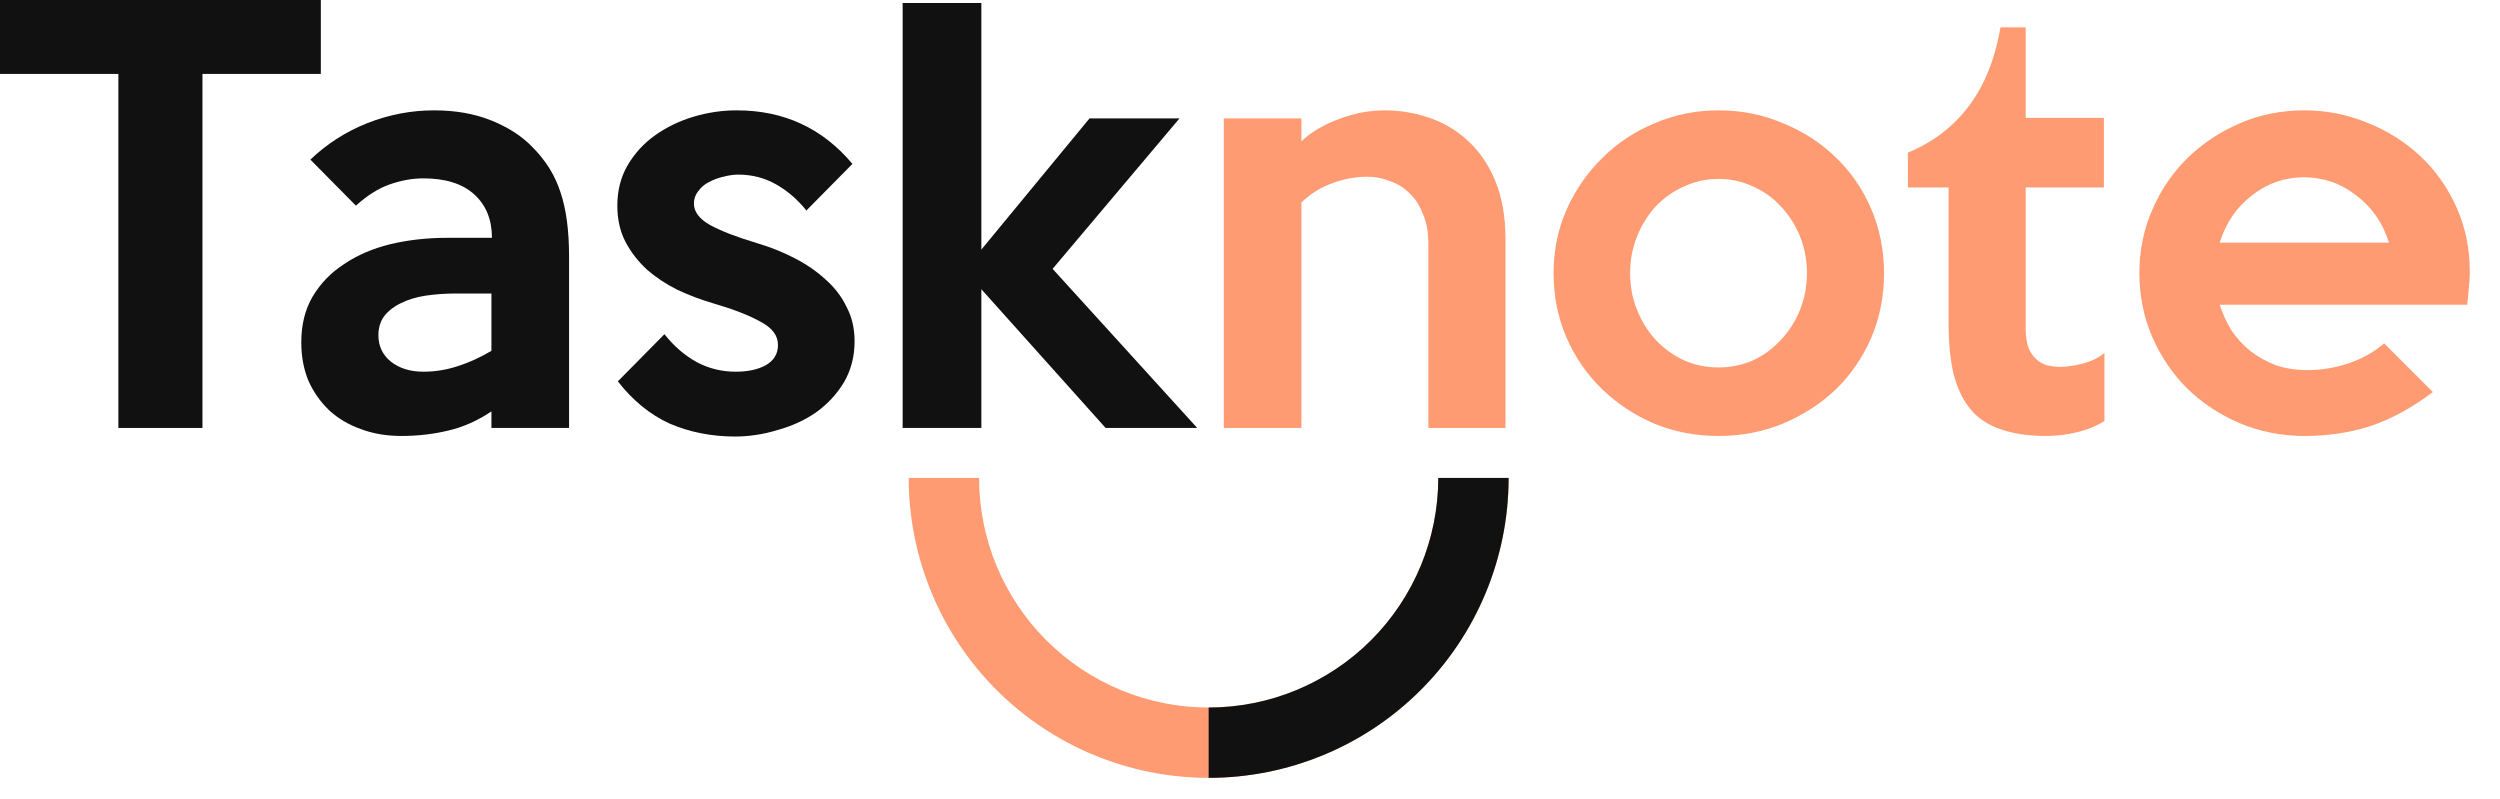 <svg width="72" height="23" viewBox="0 0 72 23" fill="none" xmlns="http://www.w3.org/2000/svg">
<path d="M71.131 7.851C71.131 7.995 71.121 8.145 71.1 8.299C71.09 8.453 71.075 8.612 71.054 8.777H63.928C64.01 9.034 64.123 9.281 64.267 9.517C64.421 9.744 64.606 9.944 64.822 10.119C65.038 10.284 65.28 10.417 65.547 10.52C65.825 10.613 66.128 10.659 66.457 10.659C66.859 10.659 67.26 10.592 67.661 10.458C68.062 10.314 68.396 10.124 68.663 9.888L70.067 11.291C69.45 11.754 68.843 12.083 68.247 12.278C67.661 12.463 67.038 12.556 66.38 12.556C65.712 12.556 65.085 12.433 64.498 12.186C63.922 11.939 63.419 11.605 62.987 11.183C62.565 10.762 62.231 10.268 61.984 9.702C61.737 9.127 61.614 8.515 61.614 7.867C61.614 7.219 61.737 6.612 61.984 6.047C62.231 5.471 62.57 4.972 63.002 4.55C63.434 4.129 63.938 3.795 64.514 3.548C65.09 3.301 65.707 3.178 66.365 3.178C66.992 3.178 67.594 3.296 68.17 3.532C68.746 3.759 69.254 4.077 69.697 4.489C70.139 4.9 70.489 5.394 70.746 5.97C71.003 6.535 71.131 7.162 71.131 7.851ZM68.802 6.988C68.627 6.422 68.314 5.97 67.861 5.63C67.419 5.281 66.915 5.106 66.349 5.106C65.794 5.106 65.295 5.281 64.853 5.63C64.411 5.97 64.103 6.422 63.928 6.988H68.802Z" fill="#FE9B72"/>
<path d="M60.608 12.124C60.382 12.268 60.119 12.376 59.821 12.448C59.523 12.52 59.225 12.556 58.926 12.556C58.402 12.556 57.96 12.489 57.6 12.355C57.24 12.232 56.952 12.037 56.736 11.769C56.52 11.502 56.361 11.163 56.258 10.751C56.165 10.34 56.119 9.857 56.119 9.301V5.399H54.947V4.396C55.667 4.098 56.248 3.656 56.69 3.07C57.142 2.483 57.451 1.722 57.615 0.787H58.34V3.394H60.592V5.399H58.34V9.456C58.34 9.682 58.366 9.867 58.417 10.011C58.479 10.155 58.556 10.268 58.649 10.35C58.741 10.432 58.844 10.489 58.957 10.52C59.081 10.551 59.209 10.566 59.343 10.566C59.518 10.566 59.729 10.535 59.975 10.474C60.222 10.412 60.433 10.309 60.608 10.165V12.124Z" fill="#FE9B72"/>
<path d="M54.26 7.867C54.26 8.535 54.137 9.157 53.89 9.733C53.643 10.299 53.304 10.793 52.872 11.214C52.44 11.625 51.931 11.954 51.345 12.201C50.769 12.438 50.152 12.556 49.494 12.556C48.836 12.556 48.218 12.438 47.643 12.201C47.067 11.954 46.563 11.62 46.131 11.199C45.699 10.777 45.36 10.284 45.113 9.718C44.866 9.142 44.743 8.525 44.743 7.867C44.743 7.219 44.866 6.612 45.113 6.047C45.37 5.471 45.714 4.972 46.146 4.55C46.578 4.119 47.082 3.784 47.658 3.548C48.234 3.301 48.846 3.178 49.494 3.178C50.152 3.178 50.769 3.301 51.345 3.548C51.931 3.784 52.44 4.113 52.872 4.535C53.304 4.946 53.643 5.44 53.89 6.016C54.137 6.592 54.26 7.209 54.26 7.867ZM52.039 7.867C52.039 7.486 51.972 7.132 51.838 6.803C51.705 6.473 51.519 6.186 51.283 5.939C51.057 5.692 50.789 5.502 50.481 5.368C50.172 5.224 49.843 5.152 49.494 5.152C49.144 5.152 48.815 5.224 48.506 5.368C48.198 5.502 47.925 5.692 47.689 5.939C47.463 6.186 47.283 6.473 47.149 6.803C47.015 7.132 46.948 7.486 46.948 7.867C46.948 8.247 47.015 8.602 47.149 8.931C47.283 9.26 47.463 9.548 47.689 9.795C47.925 10.042 48.198 10.237 48.506 10.381C48.815 10.515 49.144 10.582 49.494 10.582C49.843 10.582 50.172 10.515 50.481 10.381C50.789 10.237 51.057 10.042 51.283 9.795C51.519 9.548 51.705 9.26 51.838 8.931C51.972 8.602 52.039 8.247 52.039 7.867Z" fill="#FE9B72"/>
<path d="M43.358 12.325H41.137V7.003C41.137 6.684 41.086 6.407 40.983 6.17C40.89 5.923 40.762 5.723 40.597 5.569C40.433 5.404 40.242 5.286 40.026 5.214C39.821 5.131 39.605 5.09 39.379 5.09C39.039 5.09 38.705 5.152 38.376 5.275C38.047 5.389 37.749 5.574 37.481 5.831V12.325H35.245V3.409H37.481V4.072C37.615 3.939 37.78 3.815 37.975 3.702C38.17 3.589 38.371 3.496 38.577 3.424C38.792 3.342 39.008 3.28 39.224 3.239C39.451 3.198 39.667 3.178 39.872 3.178C40.325 3.178 40.757 3.25 41.168 3.394C41.59 3.538 41.96 3.759 42.279 4.057C42.608 4.355 42.87 4.741 43.065 5.214C43.261 5.687 43.358 6.247 43.358 6.895V12.325Z" fill="#FE9B72"/>
<path d="M34.48 12.325H31.842L28.263 8.33V12.325H25.996L25.996 0.087H28.263V7.188L31.379 3.409H33.97L30.315 7.743L34.48 12.325Z" fill="#111111"/>
<path d="M24.612 9.826C24.612 10.268 24.509 10.664 24.304 11.014C24.098 11.353 23.831 11.641 23.502 11.877C23.172 12.104 22.802 12.273 22.391 12.386C21.98 12.51 21.573 12.572 21.172 12.572C20.494 12.572 19.866 12.448 19.29 12.201C18.725 11.944 18.226 11.538 17.794 10.983L19.136 9.625C19.404 9.965 19.712 10.232 20.062 10.427C20.411 10.613 20.787 10.705 21.188 10.705C21.537 10.705 21.825 10.643 22.052 10.52C22.288 10.386 22.406 10.191 22.406 9.934C22.406 9.666 22.242 9.445 21.913 9.271C21.584 9.085 21.121 8.905 20.524 8.731C20.175 8.628 19.835 8.499 19.506 8.345C19.177 8.18 18.884 7.985 18.627 7.759C18.37 7.522 18.164 7.255 18.01 6.957C17.856 6.659 17.779 6.314 17.779 5.923C17.779 5.491 17.876 5.106 18.072 4.766C18.277 4.417 18.54 4.129 18.858 3.903C19.188 3.666 19.558 3.486 19.969 3.363C20.38 3.239 20.797 3.178 21.218 3.178C22.576 3.178 23.687 3.692 24.55 4.72L23.224 6.062C22.967 5.743 22.674 5.491 22.345 5.306C22.015 5.121 21.656 5.029 21.265 5.029C21.131 5.029 20.987 5.049 20.833 5.09C20.689 5.121 20.55 5.173 20.416 5.245C20.293 5.306 20.19 5.394 20.108 5.507C20.026 5.61 19.985 5.728 19.985 5.862C19.985 6.098 20.139 6.304 20.447 6.479C20.766 6.653 21.218 6.828 21.805 7.003C22.185 7.116 22.545 7.26 22.884 7.435C23.224 7.61 23.522 7.815 23.779 8.052C24.036 8.278 24.237 8.54 24.381 8.839C24.535 9.127 24.612 9.456 24.612 9.826Z" fill="#111111"/>
<path d="M16.389 12.325H14.153V11.847C13.762 12.114 13.345 12.299 12.903 12.402C12.471 12.505 12.024 12.556 11.561 12.556C11.129 12.556 10.739 12.489 10.389 12.356C10.039 12.232 9.736 12.052 9.479 11.816C9.222 11.569 9.021 11.281 8.877 10.952C8.743 10.623 8.677 10.258 8.677 9.857C8.677 9.353 8.785 8.916 9.001 8.546C9.227 8.165 9.53 7.851 9.911 7.605C10.291 7.348 10.733 7.157 11.237 7.034C11.751 6.91 12.302 6.849 12.888 6.849H14.168C14.168 6.324 13.998 5.908 13.659 5.599C13.32 5.291 12.831 5.137 12.194 5.137C11.885 5.137 11.566 5.193 11.237 5.306C10.908 5.419 10.579 5.625 10.25 5.923L8.939 4.597C9.412 4.144 9.957 3.795 10.574 3.548C11.201 3.301 11.844 3.178 12.502 3.178C13.119 3.178 13.669 3.275 14.153 3.471C14.636 3.666 15.027 3.918 15.325 4.227C15.716 4.617 15.988 5.054 16.142 5.538C16.307 6.021 16.389 6.638 16.389 7.389V12.325ZM14.153 10.104V8.453H13.134C12.826 8.453 12.533 8.474 12.255 8.515C11.988 8.556 11.751 8.628 11.546 8.731C11.35 8.823 11.191 8.947 11.068 9.101C10.954 9.255 10.898 9.44 10.898 9.656C10.898 9.965 11.016 10.217 11.253 10.412C11.499 10.607 11.813 10.705 12.194 10.705C12.523 10.705 12.847 10.654 13.165 10.551C13.495 10.448 13.823 10.299 14.153 10.104Z" fill="#111111"/>
<path d="M9.24 2.129H5.831V12.325H3.409V2.129H0V0H9.24V2.129Z" fill="#111111"/>
<path d="M26.171 13.764C26.171 16.055 27.081 18.253 28.701 19.872C30.321 21.492 32.519 22.402 34.809 22.402C37.1 22.402 39.298 21.492 40.917 19.872C42.538 18.253 43.448 16.055 43.448 13.764L41.422 13.764C41.422 15.518 40.725 17.2 39.485 18.44C38.245 19.68 36.563 20.377 34.809 20.377C33.056 20.377 31.374 19.68 30.134 18.44C28.894 17.2 28.197 15.518 28.197 13.764H26.171Z" fill="#FE9B72"/>
<g clip-path="url(#clip0_1_32)">
<path d="M26.171 13.764C26.171 16.055 27.081 18.253 28.701 19.872C30.321 21.492 32.519 22.402 34.809 22.402C37.1 22.402 39.298 21.492 40.917 19.872C42.538 18.253 43.448 16.055 43.448 13.764L41.422 13.764C41.422 15.518 40.725 17.2 39.485 18.44C38.245 19.68 36.563 20.377 34.809 20.377C33.056 20.377 31.374 19.68 30.134 18.44C28.894 17.2 28.197 15.518 28.197 13.764H26.171Z" fill="#111111"/>
</g>
<defs>
<clipPath id="clip0_1_32">
<rect width="8.638" height="17.276" fill="white" transform="translate(34.809 5.126)"/>
</clipPath>
</defs>
</svg>
